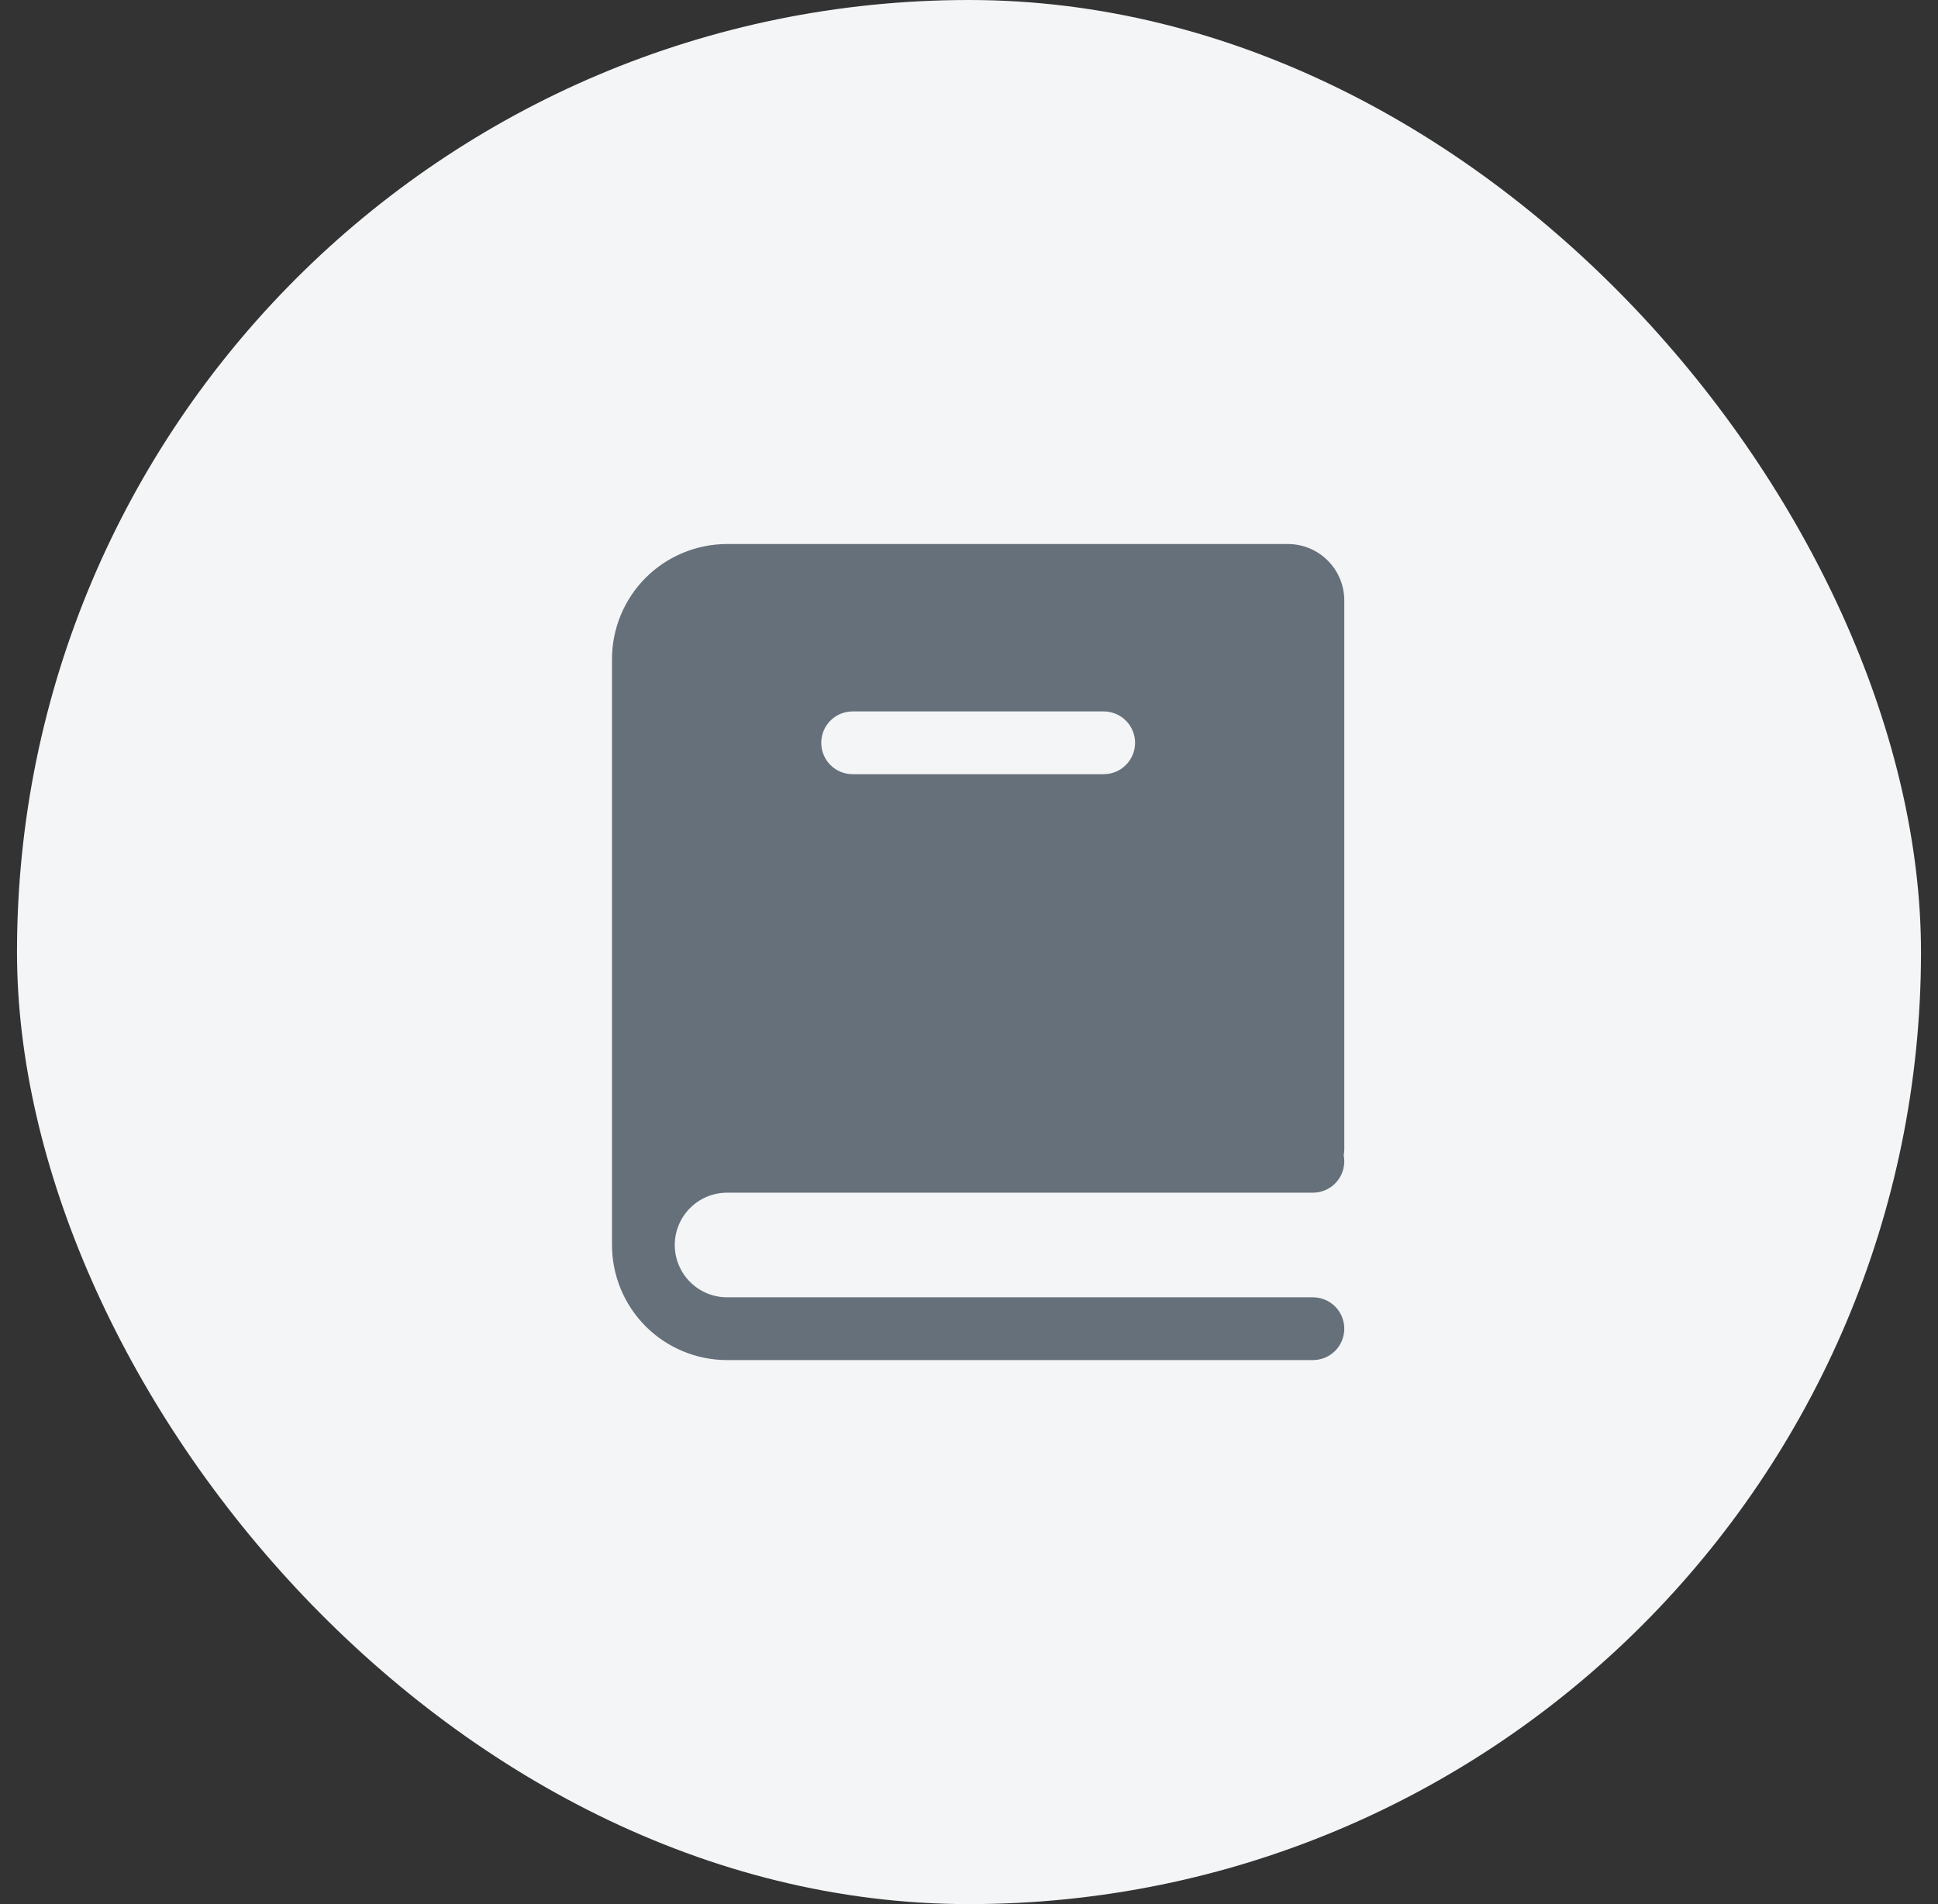 <svg width="57" height="56" viewBox="0 0 57 56" fill="none" xmlns="http://www.w3.org/2000/svg">
<rect x="0" y="0" width="57" height="56" fill="#333333" stroke="none"/>
<rect x="0.5" width="56" height="56" rx="28" fill="#F3F5F6"/>
<path fill-rule="evenodd" clip-rule="evenodd" d="M39.538 33.802C39.537 33.861 39.531 33.92 39.521 33.978C39.547 34.111 39.543 34.249 39.51 34.381C39.476 34.513 39.414 34.636 39.327 34.741C39.241 34.846 39.132 34.931 39.009 34.989C38.886 35.047 38.752 35.077 38.615 35.077H21.385C21.183 35.077 20.983 35.117 20.796 35.194C20.609 35.271 20.44 35.385 20.297 35.528C20.154 35.67 20.041 35.84 19.963 36.027C19.886 36.213 19.846 36.413 19.846 36.615C19.846 36.817 19.886 37.017 19.963 37.204C20.041 37.391 20.154 37.56 20.297 37.703C20.44 37.846 20.609 37.959 20.796 38.037C20.983 38.114 21.183 38.154 21.385 38.154H38.615C38.86 38.154 39.095 38.251 39.268 38.424C39.441 38.597 39.538 38.832 39.538 39.077C39.538 39.322 39.441 39.556 39.268 39.73C39.095 39.903 38.86 40 38.615 40H21.385C20.487 40 19.626 39.643 18.991 39.009C18.357 38.374 18 37.513 18 36.615V19.385C18 18.487 18.357 17.626 18.991 16.991C19.626 16.357 20.487 16 21.385 16H37.877C38.795 16 39.538 16.743 39.538 17.662V33.802ZM25.077 20.923C24.832 20.923 24.597 21.02 24.424 21.193C24.251 21.367 24.154 21.601 24.154 21.846C24.154 22.091 24.251 22.326 24.424 22.499C24.597 22.672 24.832 22.769 25.077 22.769H32.462C32.706 22.769 32.941 22.672 33.114 22.499C33.287 22.326 33.385 22.091 33.385 21.846C33.385 21.601 33.287 21.367 33.114 21.193C32.941 21.02 32.706 20.923 32.462 20.923H25.077Z" fill="#66707A"/>
</svg>
